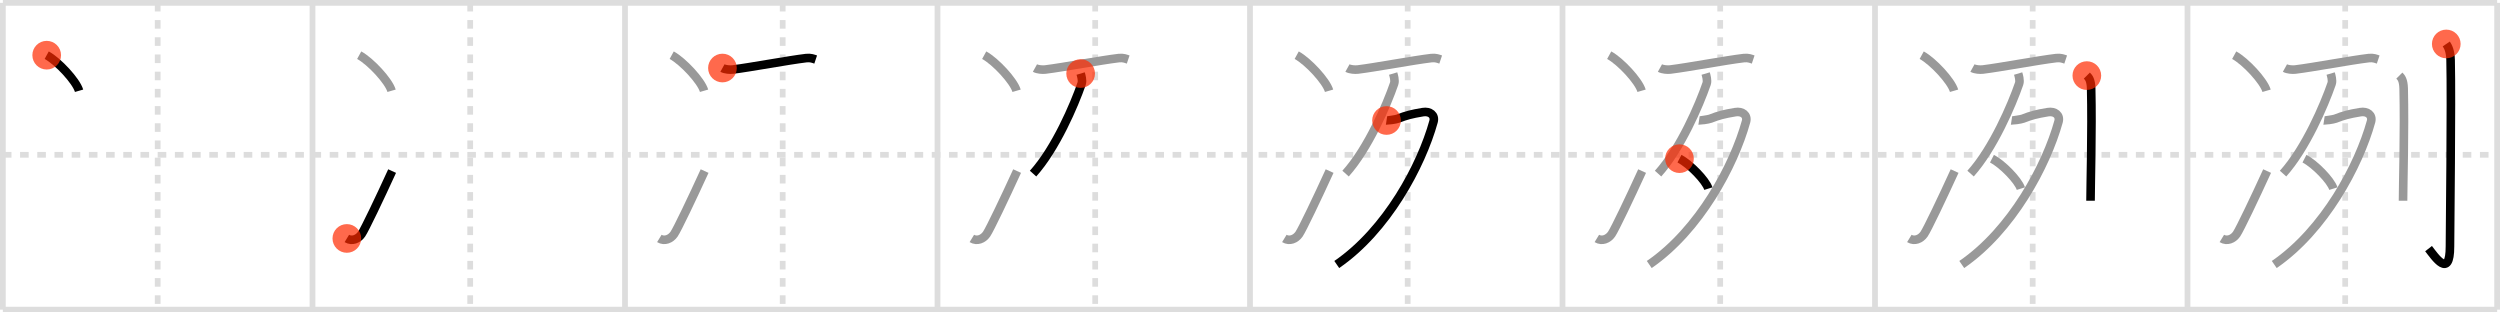 <svg width="872px" height="109px" viewBox="0 0 872 109" xmlns="http://www.w3.org/2000/svg" xmlns:xlink="http://www.w3.org/1999/xlink" xml:space="preserve" version="1.1"  baseProfile="full">
<line x1="1" y1="1" x2="871" y2="1" style="stroke:#ddd;stroke-width:2" />
<line x1="1" y1="1" x2="1" y2="108" style="stroke:#ddd;stroke-width:2" />
<line x1="1" y1="108" x2="871" y2="108" style="stroke:#ddd;stroke-width:2" />
<line x1="871" y1="1" x2="871" y2="108" style="stroke:#ddd;stroke-width:2" />
<line x1="109" y1="1" x2="109" y2="108" style="stroke:#ddd;stroke-width:2" />
<line x1="218" y1="1" x2="218" y2="108" style="stroke:#ddd;stroke-width:2" />
<line x1="327" y1="1" x2="327" y2="108" style="stroke:#ddd;stroke-width:2" />
<line x1="436" y1="1" x2="436" y2="108" style="stroke:#ddd;stroke-width:2" />
<line x1="545" y1="1" x2="545" y2="108" style="stroke:#ddd;stroke-width:2" />
<line x1="654" y1="1" x2="654" y2="108" style="stroke:#ddd;stroke-width:2" />
<line x1="763" y1="1" x2="763" y2="108" style="stroke:#ddd;stroke-width:2" />
<line x1="1" y1="54" x2="871" y2="54" style="stroke:#ddd;stroke-width:2;stroke-dasharray:3 3" />
<line x1="55" y1="1" x2="55" y2="108" style="stroke:#ddd;stroke-width:2;stroke-dasharray:3 3" />
<line x1="164" y1="1" x2="164" y2="108" style="stroke:#ddd;stroke-width:2;stroke-dasharray:3 3" />
<line x1="273" y1="1" x2="273" y2="108" style="stroke:#ddd;stroke-width:2;stroke-dasharray:3 3" />
<line x1="382" y1="1" x2="382" y2="108" style="stroke:#ddd;stroke-width:2;stroke-dasharray:3 3" />
<line x1="491" y1="1" x2="491" y2="108" style="stroke:#ddd;stroke-width:2;stroke-dasharray:3 3" />
<line x1="600" y1="1" x2="600" y2="108" style="stroke:#ddd;stroke-width:2;stroke-dasharray:3 3" />
<line x1="709" y1="1" x2="709" y2="108" style="stroke:#ddd;stroke-width:2;stroke-dasharray:3 3" />
<line x1="818" y1="1" x2="818" y2="108" style="stroke:#ddd;stroke-width:2;stroke-dasharray:3 3" />
<path d="M16.29,19.25c3.99,2.19,10.3,9,11.29,12.41" style="fill:none;stroke:black;stroke-width:3" />
<circle cx="16.29" cy="19.25" r="5" stroke-width="0" fill="#FF2A00" opacity="0.7" />
<path d="M125.29,19.25c3.99,2.19,10.3,9,11.29,12.41" style="fill:none;stroke:#999;stroke-width:3" />
<path d="M120.98,83.17c1.77,1.08,3.94,0.23,5.13-1.5C127.27,79.99,132.5,69,136.77,59.67" style="fill:none;stroke:black;stroke-width:3" />
<circle cx="120.98" cy="83.17" r="5" stroke-width="0" fill="#FF2A00" opacity="0.7" />
<path d="M234.29,19.25c3.99,2.19,10.3,9,11.29,12.41" style="fill:none;stroke:#999;stroke-width:3" />
<path d="M229.98,83.17c1.77,1.08,3.94,0.23,5.13-1.5C236.27,79.99,241.5,69,245.77,59.67" style="fill:none;stroke:#999;stroke-width:3" />
<path d="M251.99,23.73c0.94,0.52,2.65,0.63,3.6,0.52C261.75,23.5,275.0,21,281.23,20.26c1.55-0.18,2.5,0.25,3.28,0.51" style="fill:none;stroke:black;stroke-width:3" />
<circle cx="251.99" cy="23.73" r="5" stroke-width="0" fill="#FF2A00" opacity="0.7" />
<path d="M343.29,19.25c3.99,2.19,10.3,9,11.29,12.41" style="fill:none;stroke:#999;stroke-width:3" />
<path d="M338.98,83.17c1.77,1.08,3.94,0.23,5.13-1.5C345.27,79.99,350.5,69,354.77,59.67" style="fill:none;stroke:#999;stroke-width:3" />
<path d="M360.99,23.73c0.94,0.52,2.65,0.63,3.6,0.52C370.75,23.5,384.0,21,390.23,20.26c1.55-0.18,2.5,0.25,3.28,0.51" style="fill:none;stroke:#999;stroke-width:3" />
<path d="M376.93,25.65c0.18,0.6,0.73,2.41,0.34,3.54c-2.52,7.31-9.02,22.56-16.94,31.36" style="fill:none;stroke:black;stroke-width:3" />
<circle cx="376.93" cy="25.65" r="5" stroke-width="0" fill="#FF2A00" opacity="0.7" />
<path d="M452.29,19.25c3.99,2.19,10.3,9,11.29,12.41" style="fill:none;stroke:#999;stroke-width:3" />
<path d="M447.98,83.17c1.77,1.08,3.94,0.23,5.13-1.5C454.27,79.99,459.5,69,463.77,59.67" style="fill:none;stroke:#999;stroke-width:3" />
<path d="M469.99,23.73c0.94,0.52,2.65,0.63,3.6,0.52C479.75,23.5,493.0,21,499.23,20.26c1.55-0.18,2.5,0.25,3.28,0.51" style="fill:none;stroke:#999;stroke-width:3" />
<path d="M485.93,25.65c0.18,0.6,0.73,2.41,0.34,3.54c-2.52,7.31-9.02,22.56-16.94,31.36" style="fill:none;stroke:#999;stroke-width:3" />
<path d="M483.62,42.03c0.26,0.04,3.26-0.36,3.95-0.63c2.94-1.15,4.63-1.6,8.72-2.29c2.41-0.41,4.36,1.01,3.72,3.33c-4.25,15.32-16.25,37.82-33.75,49.82" style="fill:none;stroke:black;stroke-width:3" />
<circle cx="483.62" cy="42.03" r="5" stroke-width="0" fill="#FF2A00" opacity="0.7" />
<path d="M561.29,19.25c3.99,2.19,10.3,9,11.29,12.41" style="fill:none;stroke:#999;stroke-width:3" />
<path d="M556.98,83.17c1.77,1.08,3.94,0.23,5.13-1.5C563.27,79.99,568.5,69,572.77,59.67" style="fill:none;stroke:#999;stroke-width:3" />
<path d="M578.99,23.73c0.94,0.52,2.65,0.63,3.6,0.52C588.75,23.5,602.0,21,608.23,20.26c1.55-0.18,2.5,0.25,3.28,0.51" style="fill:none;stroke:#999;stroke-width:3" />
<path d="M594.93,25.65c0.18,0.6,0.73,2.41,0.34,3.54c-2.52,7.31-9.02,22.56-16.94,31.36" style="fill:none;stroke:#999;stroke-width:3" />
<path d="M592.62,42.03c0.26,0.04,3.26-0.36,3.95-0.63c2.94-1.15,4.63-1.6,8.72-2.29c2.41-0.41,4.36,1.01,3.72,3.33c-4.25,15.32-16.25,37.82-33.75,49.82" style="fill:none;stroke:#999;stroke-width:3" />
<path d="M585.8,55.34c3.56,1.84,9.19,7.58,10.08,10.45" style="fill:none;stroke:black;stroke-width:3" />
<circle cx="585.8" cy="55.34" r="5" stroke-width="0" fill="#FF2A00" opacity="0.7" />
<path d="M670.29,19.25c3.99,2.19,10.3,9,11.29,12.41" style="fill:none;stroke:#999;stroke-width:3" />
<path d="M665.98,83.17c1.77,1.08,3.94,0.23,5.13-1.5C672.27,79.99,677.5,69,681.77,59.67" style="fill:none;stroke:#999;stroke-width:3" />
<path d="M687.99,23.73c0.94,0.52,2.65,0.63,3.6,0.52C697.75,23.5,711.0,21,717.23,20.26c1.55-0.18,2.5,0.25,3.28,0.51" style="fill:none;stroke:#999;stroke-width:3" />
<path d="M703.93,25.65c0.18,0.6,0.73,2.41,0.34,3.54c-2.52,7.31-9.02,22.56-16.94,31.36" style="fill:none;stroke:#999;stroke-width:3" />
<path d="M701.62,42.03c0.26,0.04,3.26-0.36,3.95-0.63c2.94-1.15,4.63-1.6,8.72-2.29c2.41-0.41,4.36,1.01,3.72,3.33c-4.25,15.32-16.25,37.82-33.75,49.82" style="fill:none;stroke:#999;stroke-width:3" />
<path d="M694.8,55.34c3.56,1.84,9.19,7.58,10.08,10.45" style="fill:none;stroke:#999;stroke-width:3" />
<path d="M727.89,26.37c0.63,0.63,1.43,1.49,1.51,4.52c0.34,14.55-0.22,34.16-0.22,39.12" style="fill:none;stroke:black;stroke-width:3" />
<circle cx="727.89" cy="26.37" r="5" stroke-width="0" fill="#FF2A00" opacity="0.7" />
<path d="M779.29,19.25c3.99,2.19,10.3,9,11.29,12.41" style="fill:none;stroke:#999;stroke-width:3" />
<path d="M774.98,83.17c1.77,1.08,3.94,0.23,5.13-1.5C781.27,79.99,786.5,69,790.77,59.67" style="fill:none;stroke:#999;stroke-width:3" />
<path d="M796.99,23.73c0.94,0.52,2.65,0.63,3.6,0.52C806.75,23.5,820.0,21,826.23,20.26c1.55-0.18,2.5,0.25,3.28,0.51" style="fill:none;stroke:#999;stroke-width:3" />
<path d="M812.93,25.65c0.18,0.6,0.73,2.41,0.34,3.54c-2.52,7.31-9.02,22.56-16.94,31.36" style="fill:none;stroke:#999;stroke-width:3" />
<path d="M810.62,42.03c0.26,0.04,3.26-0.36,3.95-0.63c2.94-1.15,4.63-1.6,8.72-2.29c2.41-0.41,4.36,1.01,3.72,3.33c-4.25,15.32-16.25,37.82-33.75,49.82" style="fill:none;stroke:#999;stroke-width:3" />
<path d="M803.8,55.34c3.56,1.84,9.19,7.58,10.08,10.45" style="fill:none;stroke:#999;stroke-width:3" />
<path d="M836.89,26.37c0.63,0.63,1.43,1.49,1.51,4.52c0.34,14.55-0.22,34.16-0.22,39.12" style="fill:none;stroke:#999;stroke-width:3" />
<path d="M853.26,15.33c0.63,0.92,1.43,2.49,1.51,5.52c0.34,14.55-0.22,60.16-0.22,65.12c0,11.53-5.3,3.53-7.47,0.75" style="fill:none;stroke:black;stroke-width:3" />
<circle cx="853.26" cy="15.33" r="5" stroke-width="0" fill="#FF2A00" opacity="0.7" />
</svg>
